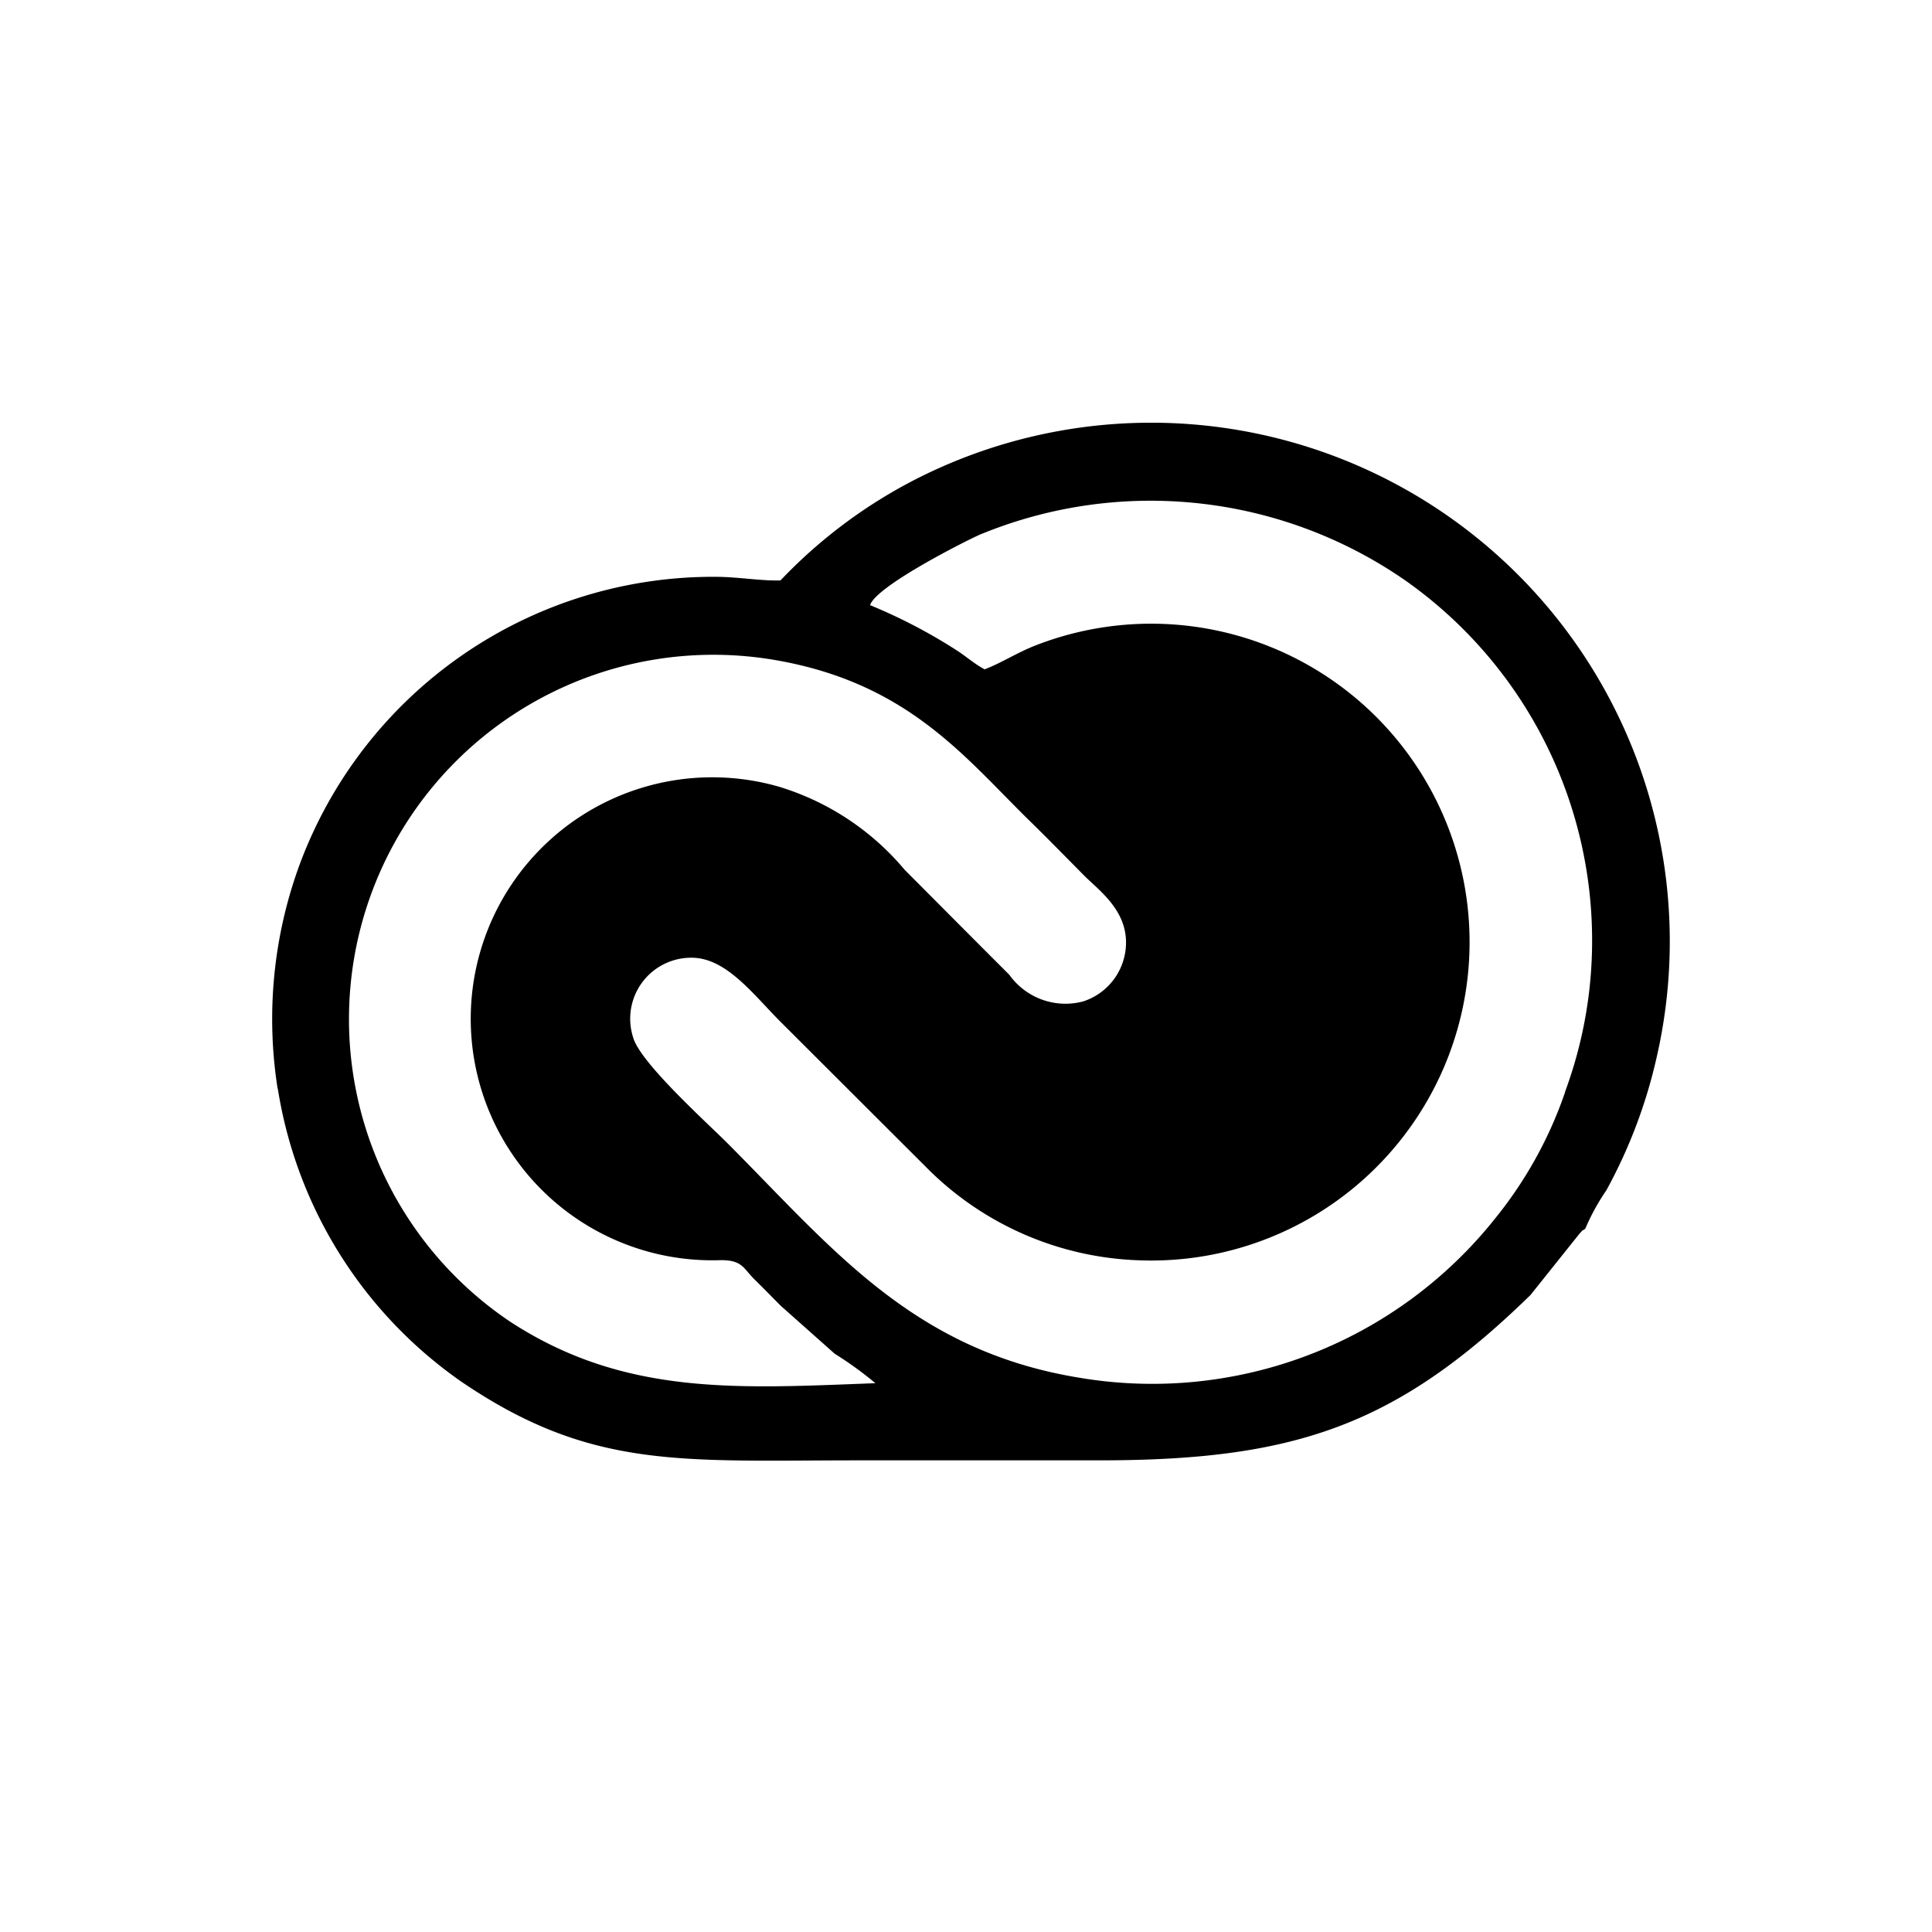 <svg xmlns="http://www.w3.org/2000/svg" xmlns:xlink="http://www.w3.org/1999/xlink" width="32" height="32" viewBox="0 0 32 32">
	<path d="M1161.176,1288.809a5.958,5.958,0,0,1,.674.488c-2.262.085-4.156.221-6.057-1.024a6.036,6.036,0,0,1,4.4-10.953c2.228.384,3.165,1.646,4.25,2.7.3.294.569.571.866.87.225.227.664.536.691,1.055a1.025,1.025,0,0,1-.71,1.029,1.141,1.141,0,0,1-1.22-.44c-.595-.594-1.149-1.153-1.733-1.738a4.371,4.371,0,0,0-2.092-1.381,4,4,0,1,0-.953,7.844c.364,0,.369.14.569.332.154.151.27.272.422.424Zm12.1-4.339a6.837,6.837,0,0,1-1.162,2.1,7.255,7.255,0,0,1-6.9,2.634c-2.753-.453-4.089-2.153-5.816-3.884-.346-.346-1.455-1.343-1.562-1.756a1.01,1.01,0,0,1,.979-1.314c.56.007.993.584,1.443,1.04l2.485,2.481a5.2,5.2,0,0,0,3.46,1.49,5.274,5.274,0,1,0-1.689-10.188c-.317.122-.585.3-.855.4-.157-.083-.29-.2-.44-.3a8.923,8.923,0,0,0-1.457-.763c.1-.315,1.577-1.062,1.822-1.169a7.4,7.4,0,0,1,7.056.769,7.288,7.288,0,0,1,3.081,5.891A7.2,7.2,0,0,1,1173.273,1284.471Zm-21.324-.054a7.3,7.3,0,0,0,3.045,4.859c2.151,1.461,3.629,1.3,6.6,1.3h3.957c3.235,0,4.924-.569,7.147-2.739l.807-1.01c.078-.087.027-.036.1-.087a3.652,3.652,0,0,1,.35-.638,8.434,8.434,0,0,0,.832-2.2,8.59,8.59,0,0,0-12.225-9.6,8.308,8.308,0,0,0-2.287,1.7c-.319.009-.705-.058-1.057-.06a7.306,7.306,0,0,0-6.911,4.776A7.423,7.423,0,0,0,1151.949,1284.416Z" transform="translate(-1147.351 -1266.387)" />
</svg>

